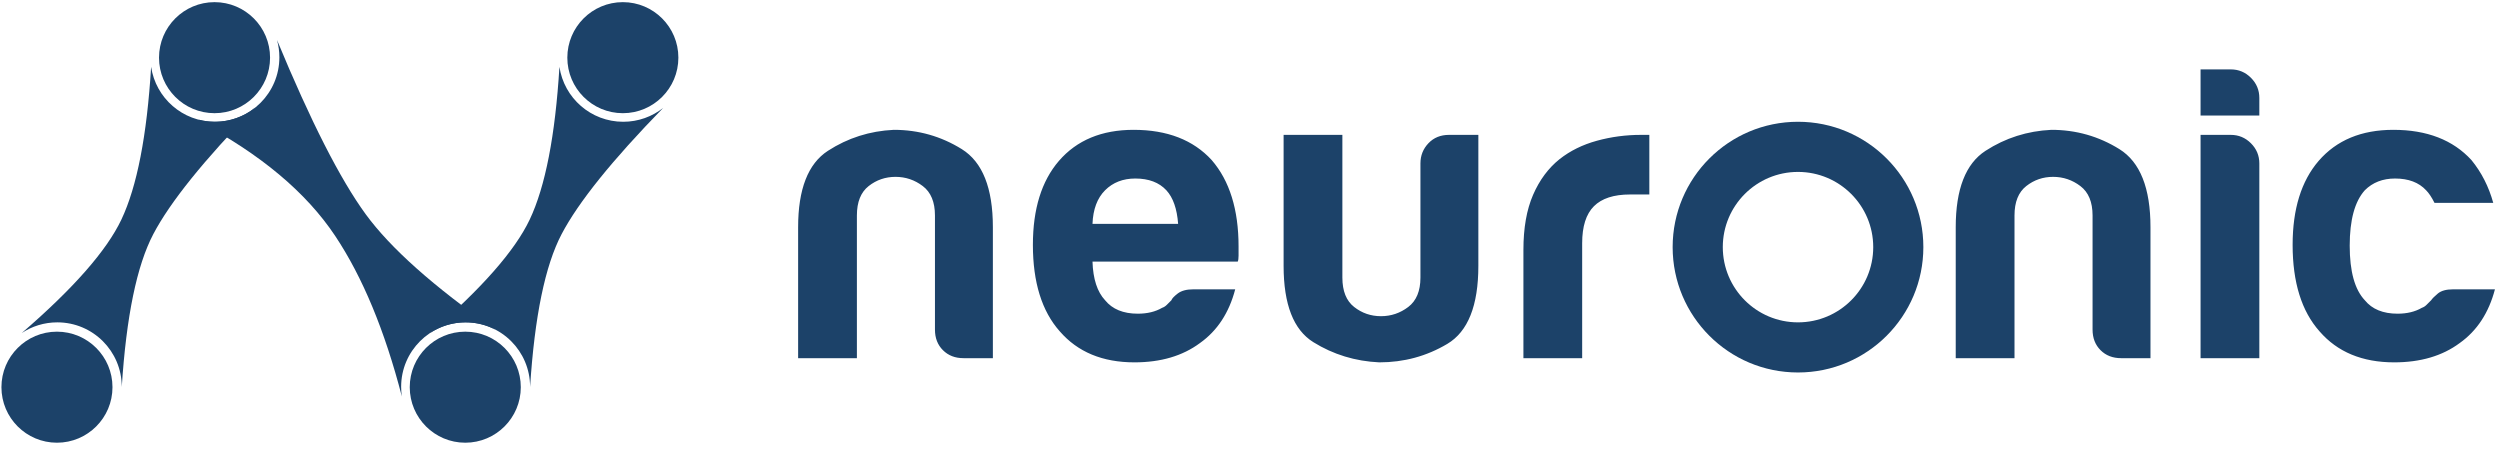<?xml version="1.0" encoding="utf-8"?>
<svg width="120px" height="22px" viewbox="0 0 120 22" version="1.1" xmlns:xlink="http://www.w3.org/1999/xlink" xmlns="http://www.w3.org/2000/svg">
  <g id="ic_logo_dark_black">
    <g id="Logo">
      <path d="M11.196 1.966C8.747 4.475 7.122 6.495 6.318 8.025C5.525 9.534 5.02 11.982 4.803 15.367C4.803 15.364 4.803 15.361 4.803 15.357C4.803 13.648 3.418 12.263 1.709 12.263C1.077 12.263 0.49 12.452 0 12.777C2.482 10.636 4.077 8.821 4.784 7.331C5.534 5.748 6.01 3.305 6.212 0C6.434 1.491 7.72 2.635 9.273 2.635C10 2.635 10.668 2.385 11.196 1.966Z" transform="translate(1.042 3.21)" id="Combined-Shape" fill="#1C4269" stroke="none" />
      <path d="M11.196 1.966C8.747 4.475 7.122 6.495 6.318 8.025C5.525 9.534 5.02 11.982 4.803 15.367C4.803 15.364 4.803 15.361 4.803 15.357C4.803 13.648 3.418 12.263 1.709 12.263C1.077 12.263 0.49 12.452 0 12.777C2.482 10.636 4.077 8.821 4.784 7.331C5.534 5.748 6.01 3.305 6.212 0C6.434 1.491 7.72 2.635 9.273 2.635C10 2.635 10.668 2.385 11.196 1.966Z" transform="translate(20.641 3.21)" id="Combined-Shape" fill="#1C4269" stroke="none" />
      <path d="M9.785 17.109C8.965 13.943 7.898 11.373 6.583 9.399C5.189 7.308 2.995 5.472 0 3.889L0.05 3.829C0.293 3.89 0.548 3.923 0.811 3.923C2.52 3.923 3.906 2.537 3.906 0.828C3.906 0.541 3.866 0.264 3.793 0C5.407 3.898 6.826 6.685 8.05 8.361C9.241 9.991 11.314 11.837 14.271 13.898C13.844 13.676 13.359 13.55 12.845 13.55C11.136 13.55 9.751 14.936 9.751 16.645C9.751 16.802 9.763 16.957 9.785 17.109Z" transform="translate(9.504 1.922)" id="Combined-Shape" fill="#1C4269" stroke="none" />
      <path d="M2.665 5.33C4.136 5.33 5.33 4.136 5.33 2.665C5.33 1.193 4.136 0 2.665 0C1.193 0 0 1.193 0 2.665C0 4.136 1.193 5.33 2.665 5.33Z" transform="translate(19.668 15.92)" id="Oval-3" fill="#1C4269" stroke="none" />
      <path d="M2.665 5.33C4.136 5.33 5.33 4.136 5.33 2.665C5.33 1.193 4.136 0 2.665 0C1.193 0 0 1.193 0 2.665C0 4.136 1.193 5.33 2.665 5.33Z" transform="translate(0.069 15.92)" id="Oval-3-Copy" fill="#1C4269" stroke="none" />
      <path d="M2.665 5.33C4.136 5.33 5.33 4.136 5.33 2.665C5.33 1.193 4.136 0 2.665 0C1.193 0 0 1.193 0 2.665C0 4.136 1.193 5.33 2.665 5.33Z" transform="translate(27.232 0.103)" id="Oval-3-Copy-3" fill="#1C4269" stroke="none" />
      <path d="M2.665 5.33C4.136 5.33 5.33 4.136 5.33 2.665C5.33 1.193 4.136 0 2.665 0C1.193 0 0 1.193 0 2.665C0 4.136 1.193 5.33 2.665 5.33Z" transform="translate(7.633 0.103)" id="Oval-3-Copy-2" fill="#1C4269" stroke="none" />
    </g>
    <path d="M9.348 13.861L7.938 13.861C7.535 13.861 7.206 13.733 6.951 13.478C6.695 13.223 6.568 12.894 6.568 12.491L6.568 7.011C6.568 6.366 6.373 5.896 5.984 5.601C5.594 5.305 5.158 5.158 4.674 5.158C4.191 5.158 3.761 5.305 3.385 5.601C3.009 5.896 2.821 6.366 2.821 7.011L2.821 13.861L0 13.861L0 7.575C0 5.749 0.477 4.526 1.43 3.908C2.384 3.291 3.438 2.955 4.593 2.901C5.775 2.901 6.863 3.21 7.857 3.828C8.851 4.446 9.348 5.695 9.348 7.575L9.348 13.861ZM18.965 10.557L20.98 10.557C20.684 11.685 20.12 12.545 19.287 13.136C18.454 13.754 17.407 14.062 16.144 14.062C14.613 14.062 13.418 13.566 12.558 12.572C11.699 11.605 11.269 10.221 11.269 8.421C11.269 6.702 11.685 5.359 12.518 4.392C13.377 3.398 14.573 2.901 16.104 2.901C17.716 2.901 18.965 3.385 19.851 4.352C20.711 5.346 21.141 6.729 21.141 8.502L21.141 8.945C21.141 9.08 21.127 9.174 21.101 9.227L14.13 9.227C14.156 10.06 14.358 10.678 14.734 11.081C15.083 11.511 15.607 11.726 16.305 11.726C16.762 11.726 17.152 11.631 17.474 11.443C17.555 11.416 17.628 11.37 17.696 11.302L17.917 11.081C17.944 11 18.045 10.893 18.22 10.758C18.394 10.624 18.642 10.557 18.965 10.557ZM14.13 7.414L18.24 7.414C18.186 6.689 17.998 6.152 17.675 5.802C17.326 5.426 16.829 5.238 16.185 5.238C15.594 5.238 15.11 5.426 14.734 5.802C14.358 6.178 14.156 6.716 14.13 7.414ZM32.651 3.143L32.651 9.429C32.651 11.336 32.154 12.585 31.16 13.176C30.166 13.767 29.079 14.062 27.897 14.062C26.742 14.009 25.687 13.686 24.734 13.095C23.78 12.505 23.303 11.282 23.303 9.429L23.303 3.143L26.124 3.143L26.124 9.993C26.124 10.637 26.312 11.108 26.688 11.403C27.064 11.699 27.494 11.846 27.977 11.846C28.461 11.846 28.897 11.699 29.287 11.403C29.676 11.108 29.871 10.637 29.871 9.993L29.871 4.513C29.871 4.137 29.999 3.814 30.254 3.546C30.509 3.277 30.838 3.143 31.241 3.143L32.651 3.143ZM34.814 13.861L34.814 8.663C34.814 7.615 34.968 6.736 35.277 6.024C35.586 5.312 36.009 4.741 36.546 4.311C37.057 3.908 37.654 3.613 38.34 3.425C39.024 3.237 39.73 3.143 40.455 3.143L40.858 3.143L40.858 6.004L39.931 6.004C39.152 6.004 38.575 6.192 38.198 6.568C37.822 6.944 37.634 7.535 37.634 8.341L37.634 13.861L34.814 13.861ZM64.913 13.861L63.503 13.861C63.1 13.861 62.771 13.733 62.516 13.478C62.261 13.223 62.133 12.894 62.133 12.491L62.133 7.011C62.133 6.366 61.938 5.896 61.549 5.601C61.159 5.305 60.723 5.158 60.239 5.158C59.755 5.158 59.326 5.305 58.95 5.601C58.574 5.896 58.386 6.366 58.386 7.011L58.386 13.861L55.565 13.861L55.565 7.575C55.565 5.749 56.042 4.526 56.995 3.908C57.949 3.291 59.003 2.955 60.158 2.901C61.34 2.901 62.428 3.21 63.422 3.828C64.416 4.446 64.913 5.695 64.913 7.575L64.913 13.861ZM67.317 3.143L68.768 3.143C69.144 3.143 69.466 3.277 69.735 3.546C70.004 3.814 70.138 4.137 70.138 4.513L70.138 13.861L67.317 13.861L67.317 3.143ZM67.317 0L68.768 0C69.144 0 69.466 0.134 69.735 0.403C70.004 0.672 70.138 0.994 70.138 1.37L70.138 2.216L67.317 2.216L67.317 0ZM79.432 10.557L81.447 10.557C81.151 11.685 80.587 12.545 79.755 13.136C78.922 13.754 77.874 14.062 76.612 14.062C75.081 14.062 73.885 13.566 73.026 12.572C72.166 11.605 71.736 10.221 71.736 8.421C71.736 6.702 72.153 5.359 72.985 4.392C73.845 3.398 75.04 2.901 76.572 2.901C78.183 2.901 79.432 3.385 80.319 4.352C80.802 4.943 81.151 5.628 81.366 6.407L78.546 6.407C78.412 6.138 78.277 5.937 78.143 5.802C77.794 5.426 77.297 5.238 76.652 5.238C76.061 5.238 75.578 5.426 75.201 5.802C74.718 6.34 74.476 7.226 74.476 8.462C74.476 9.697 74.718 10.57 75.201 11.081C75.551 11.511 76.075 11.726 76.773 11.726C77.23 11.726 77.619 11.631 77.941 11.443C78.022 11.416 78.096 11.37 78.163 11.302L78.385 11.081C78.438 11 78.546 10.893 78.707 10.758C78.868 10.624 79.11 10.557 79.432 10.557Z" transform="translate(38.31 3.331)" id="neur-nic" fill="#1C4269" stroke="none" />
    <path d="M6.017 12.034C2.694 12.034 0 9.34 0 6.017C0 2.694 2.694 0 6.017 0C9.34 0 12.034 2.694 12.034 6.017C12.034 9.34 9.34 12.034 6.017 12.034ZM6.017 9.628C8.011 9.628 9.628 8.011 9.628 6.017C9.628 4.023 8.011 2.407 6.017 2.407C4.023 2.407 2.407 4.023 2.407 6.017C2.407 8.011 4.023 9.628 6.017 9.628Z" transform="translate(80.287 5.845)" id="Oval-Copy-2" fill="#1C4269" stroke="none" />
  </g>
</svg>